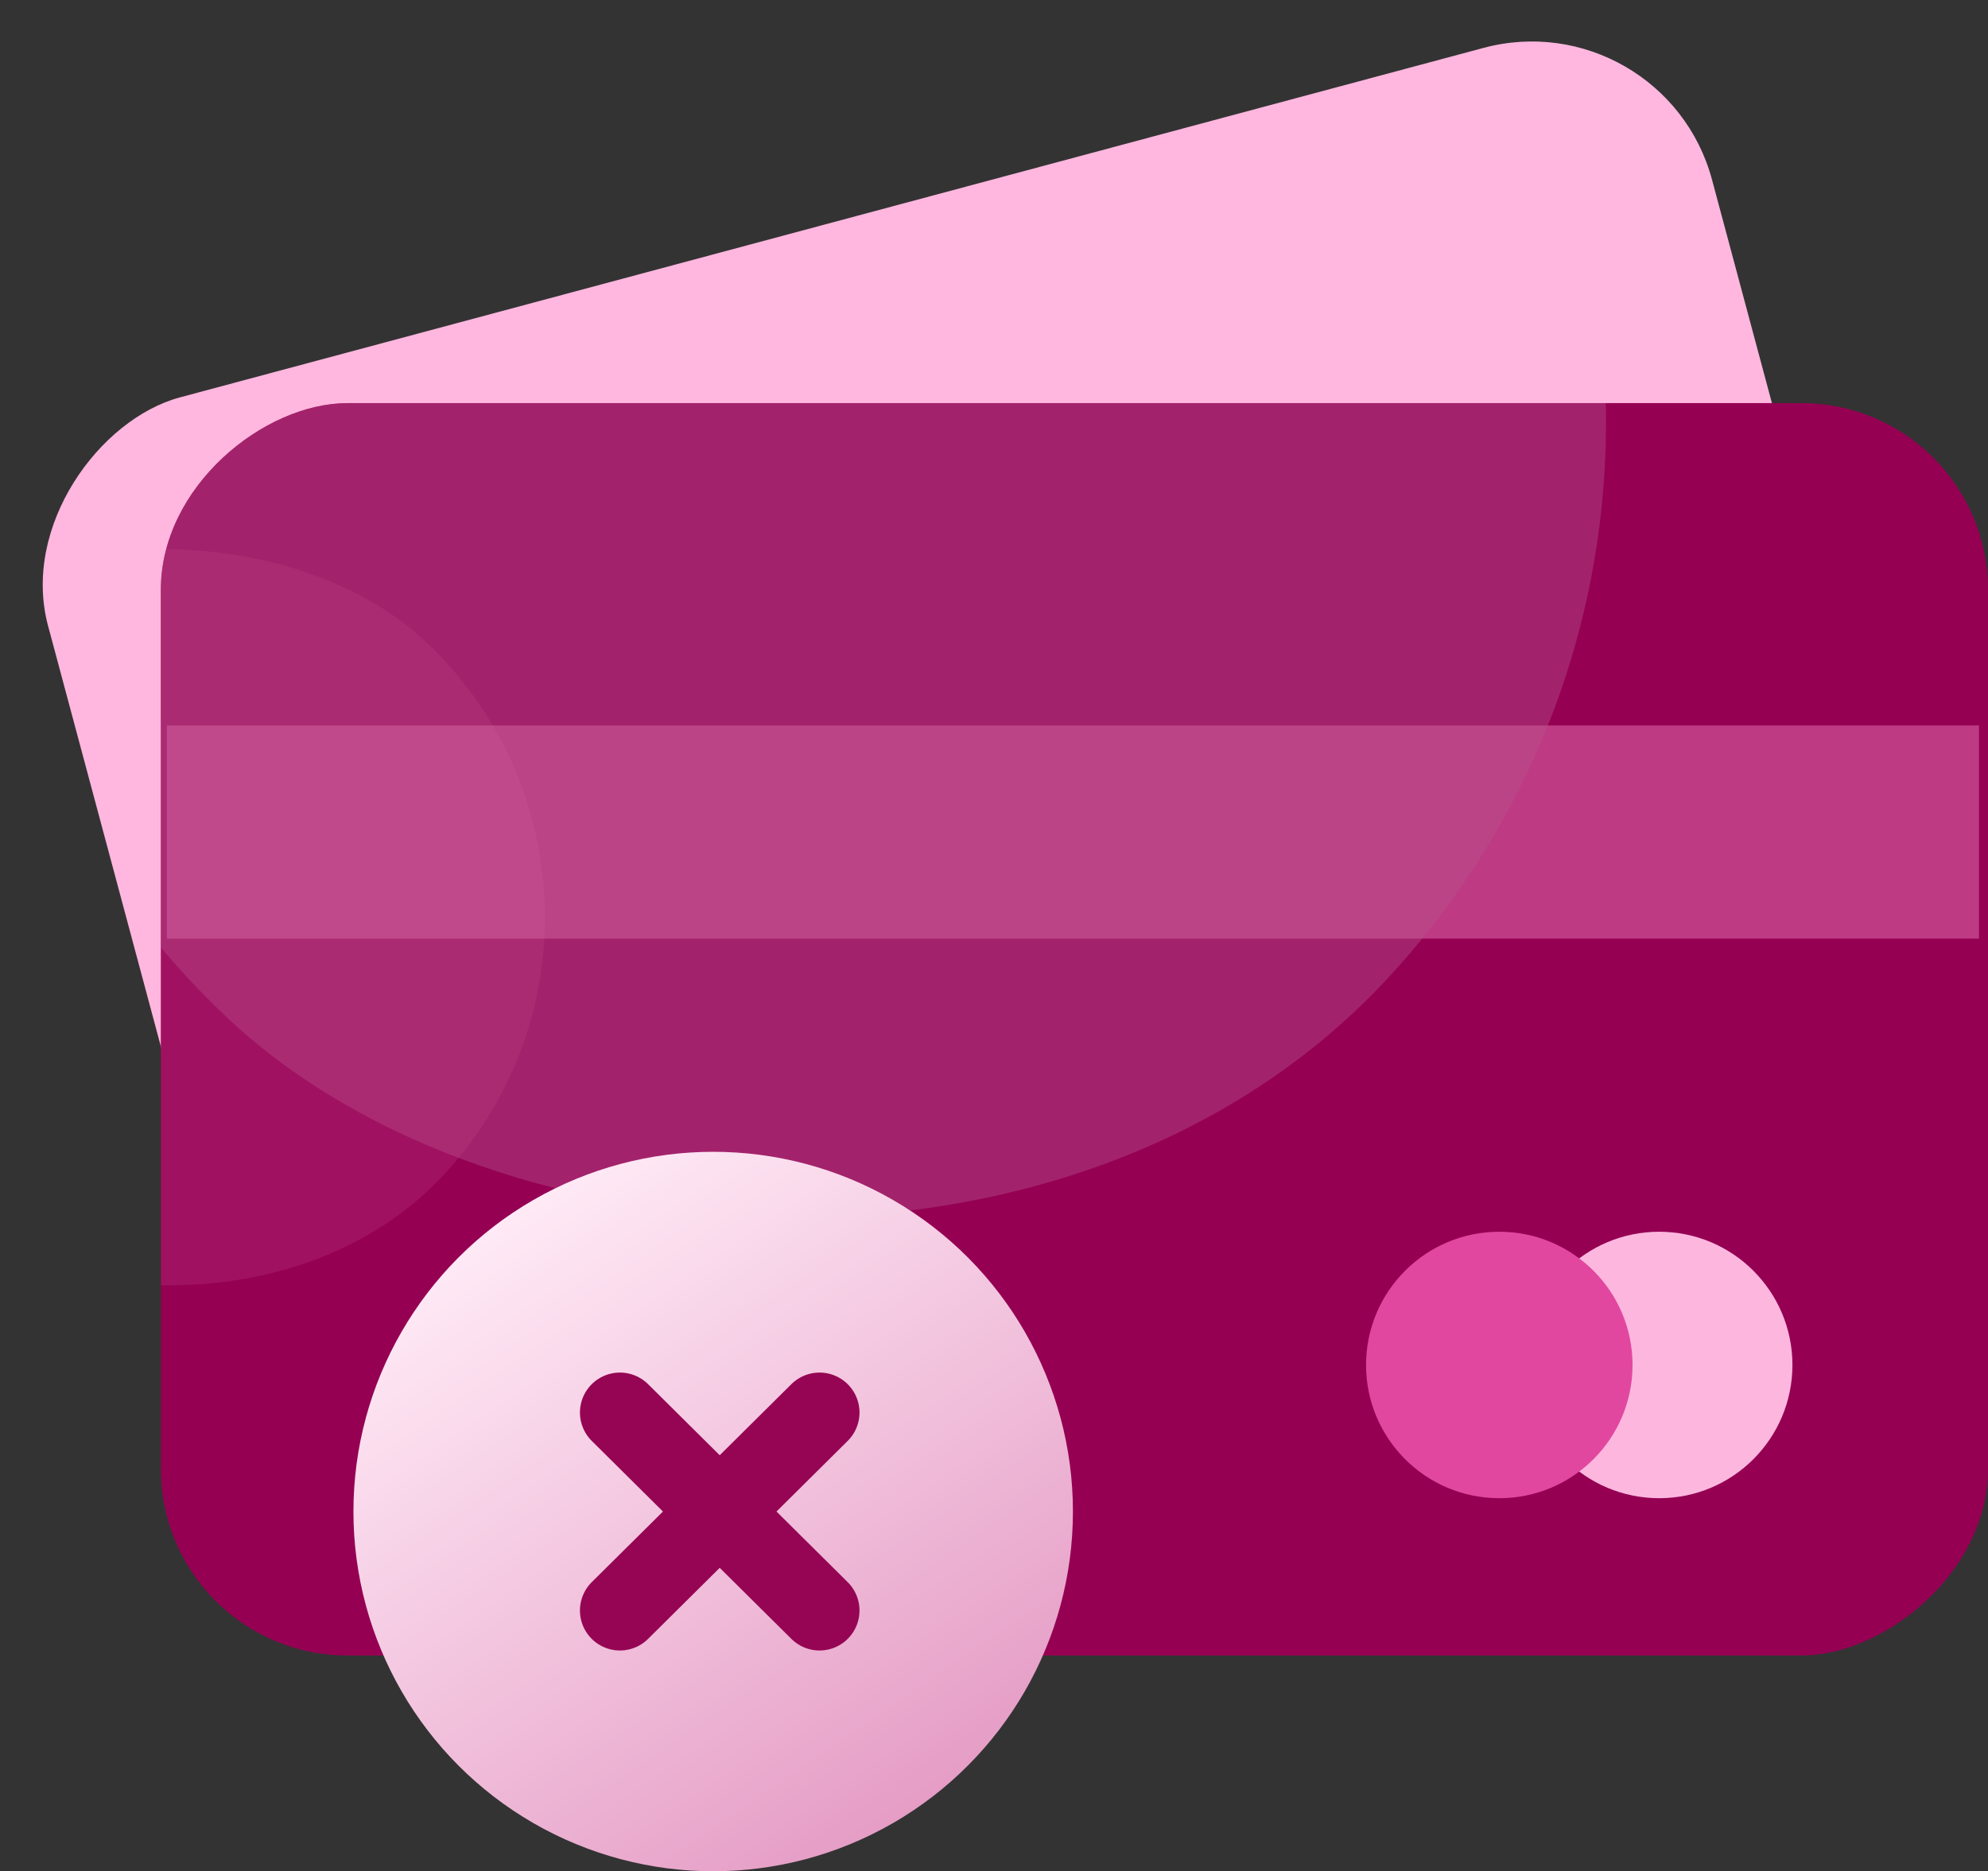 <svg xmlns="http://www.w3.org/2000/svg" xmlns:xlink="http://www.w3.org/1999/xlink" width="74.602" height="70.225" viewBox="0 0 74.602 70.225">
  <rect x="0" y="0" width="74.602" height="70.225" fill="#333333" stroke="none"/>
  <defs>
    <clipPath id="clip-path">
      <rect id="Rectangle_19117" data-name="Rectangle 19117" width="47" height="68.566" rx="7" transform="translate(156.036 344.903) rotate(-90)" fill="#950053"/>
    </clipPath>
    <linearGradient id="linear-gradient" x1="0.742" y1="1" x2="0.148" y2="0.133" gradientUnits="objectBoundingBox">
      <stop offset="0" stop-color="#e499c3"/>
      <stop offset="1" stop-color="#ffeaf6"/>
    </linearGradient>
  </defs>
  <g id="Group_66996" data-name="Group 66996" transform="translate(-150 -282.775)">
    <rect id="Rectangle_19108" data-name="Rectangle 19108" width="47" height="64.64" rx="7" transform="matrix(-0.259, -0.966, 0.966, -0.259, 162.164, 344.903)" fill="#ffb7df"/>
    <rect id="Rectangle_19109" data-name="Rectangle 19109" width="47" height="68.566" rx="7" transform="translate(156.036 344.903) rotate(-90)" fill="#950053"/>
    <rect id="Rectangle_19113" data-name="Rectangle 19113" width="68" height="8" transform="translate(156.263 310)" fill="#be3a83"/>
    <circle id="Ellipse_63480" data-name="Ellipse 63480" cx="5" cy="5" r="5" transform="translate(207.263 329)" fill="#fdb7df"/>
    <circle id="Ellipse_63481" data-name="Ellipse 63481" cx="5" cy="5" r="5" transform="translate(201.263 329)" fill="#e2479f"/>
    <g id="Mask_Group_25434" data-name="Mask Group 25434" clip-path="url(#clip-path)">
      <g id="Group_66946" data-name="Group 66946" transform="translate(13.763 -15)">
        <g id="Group_66945" data-name="Group 66945" transform="translate(4 -36)" opacity="0.603">
          <g id="Group_66947" data-name="Group 66947">
            <rect id="Rectangle_19114" data-name="Rectangle 19114" width="61.398" height="61.398" rx="30.699" transform="translate(118.417 351.126) rotate(-47)" fill="#b5538a" opacity="0.704"/>
            <rect id="Rectangle_19116" data-name="Rectangle 19116" width="28.398" height="28.398" rx="14.199" transform="translate(118.417 368.901) rotate(-47)" fill="#d86da9" opacity="0.277"/>
          </g>
        </g>
      </g>
    </g>
    <g id="Group_66943" data-name="Group 66943" transform="translate(-83.737)">
      <circle id="Ellipse_63482" data-name="Ellipse 63482" cx="13.5" cy="13.5" r="13.5" transform="translate(247 326)" fill="url(#linear-gradient)"/>
      <g id="Group_66942" data-name="Group 66942" transform="translate(0.246)">
        <line id="Line_1779" data-name="Line 1779" x1="7.491" y2="7.43" transform="translate(256.754 335.785)" fill="none" stroke="#950553" stroke-linecap="round" stroke-width="3"/>
        <line id="Line_1780" data-name="Line 1780" x2="7.491" y2="7.43" transform="translate(256.754 335.785)" fill="none" stroke="#950553" stroke-linecap="round" stroke-width="3"/>
      </g>
    </g>
  </g>
</svg>
